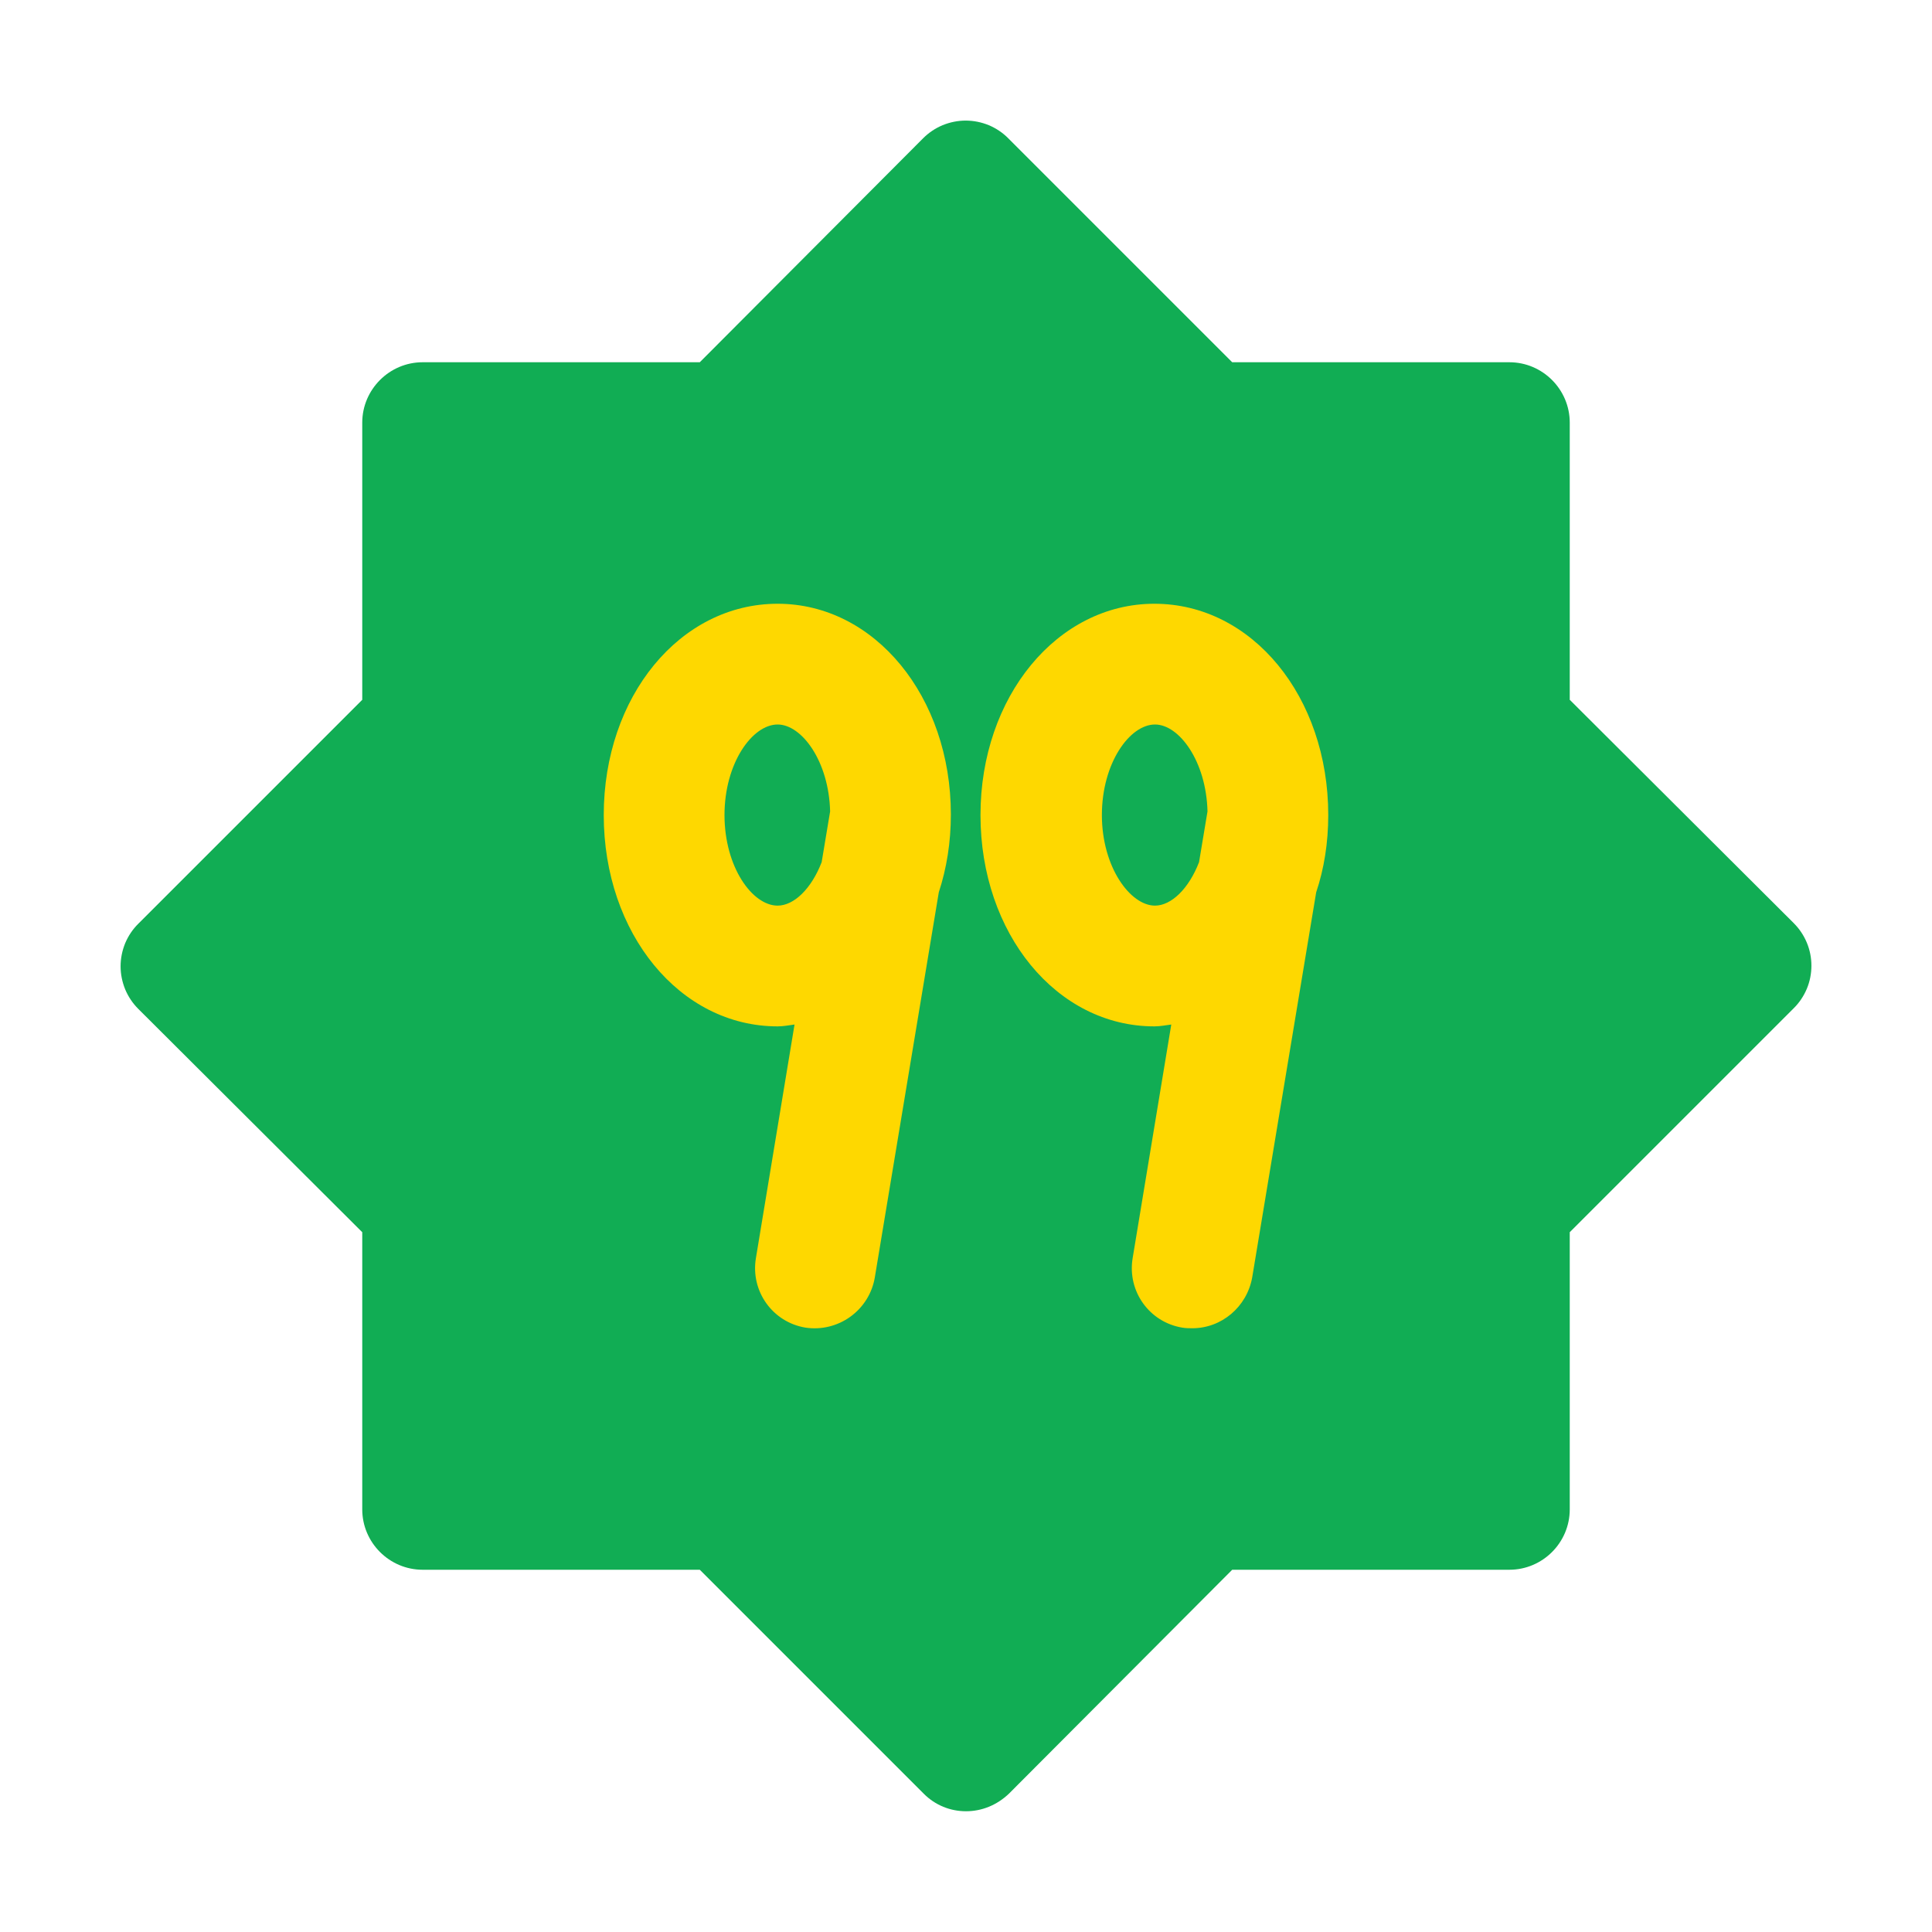 <svg width="24" height="24" viewBox="0 0 24 24" fill="none"
    xmlns="http://www.w3.org/2000/svg">
    <path d="M22.282 11.467L19.5 8.693V5.25C19.5 4.838 19.163 4.5 18.75 4.5H15.307L12.525 1.718C12.456 1.648 12.373 1.593 12.283 1.555C12.192 1.518 12.095 1.498 11.996 1.498C11.898 1.498 11.801 1.518 11.71 1.555C11.619 1.593 11.537 1.648 11.467 1.718L8.693 4.5H5.25C4.838 4.5 4.5 4.838 4.5 5.25V8.693L1.718 11.475C1.648 11.544 1.593 11.627 1.555 11.717C1.518 11.808 1.498 11.905 1.498 12.004C1.498 12.102 1.518 12.199 1.555 12.29C1.593 12.381 1.648 12.463 1.718 12.533L4.5 15.307V18.75C4.5 19.163 4.838 19.5 5.25 19.5H8.693L11.475 22.282C11.617 22.425 11.805 22.5 12 22.5C12.195 22.5 12.383 22.425 12.533 22.282L15.307 19.5H18.75C19.163 19.5 19.5 19.163 19.5 18.75V15.307L22.282 12.525C22.352 12.456 22.407 12.373 22.445 12.283C22.483 12.192 22.502 12.095 22.502 11.996C22.502 11.898 22.483 11.801 22.445 11.71C22.407 11.619 22.352 11.537 22.282 11.467V11.467Z" fill="#11AD54"/>
    <path d="M9.66 7.5C8.445 7.5 7.5 8.655 7.5 10.125C7.5 11.595 8.445 12.75 9.66 12.75C9.735 12.75 9.803 12.735 9.87 12.727L9.39 15.63C9.322 16.043 9.6 16.425 10.005 16.492C10.202 16.522 10.402 16.473 10.563 16.357C10.724 16.241 10.834 16.066 10.867 15.87L11.662 11.085C11.76 10.785 11.812 10.463 11.812 10.117C11.812 8.655 10.867 7.5 9.66 7.5V7.5ZM9.66 11.25C9.345 11.25 9 10.77 9 10.125C9 9.48 9.345 9 9.66 9C9.96 9 10.297 9.457 10.312 10.08L10.207 10.71C10.08 11.04 9.863 11.25 9.66 11.25V11.25ZM16.5 10.125C16.5 8.655 15.555 7.5 14.34 7.5C13.133 7.5 12.18 8.655 12.18 10.125C12.18 11.595 13.125 12.75 14.34 12.75C14.415 12.75 14.482 12.735 14.55 12.727L14.07 15.63C14.002 16.043 14.28 16.425 14.685 16.492C14.73 16.5 14.775 16.5 14.812 16.5C15.172 16.5 15.488 16.238 15.555 15.87L16.35 11.085C16.448 10.793 16.5 10.47 16.5 10.125V10.125ZM14.348 11.25C14.04 11.25 13.688 10.77 13.688 10.125C13.688 9.48 14.033 9 14.348 9C14.648 9 14.985 9.457 15 10.08L14.895 10.71C14.768 11.04 14.55 11.25 14.348 11.25Z" fill="#FED800"/>
</svg>
